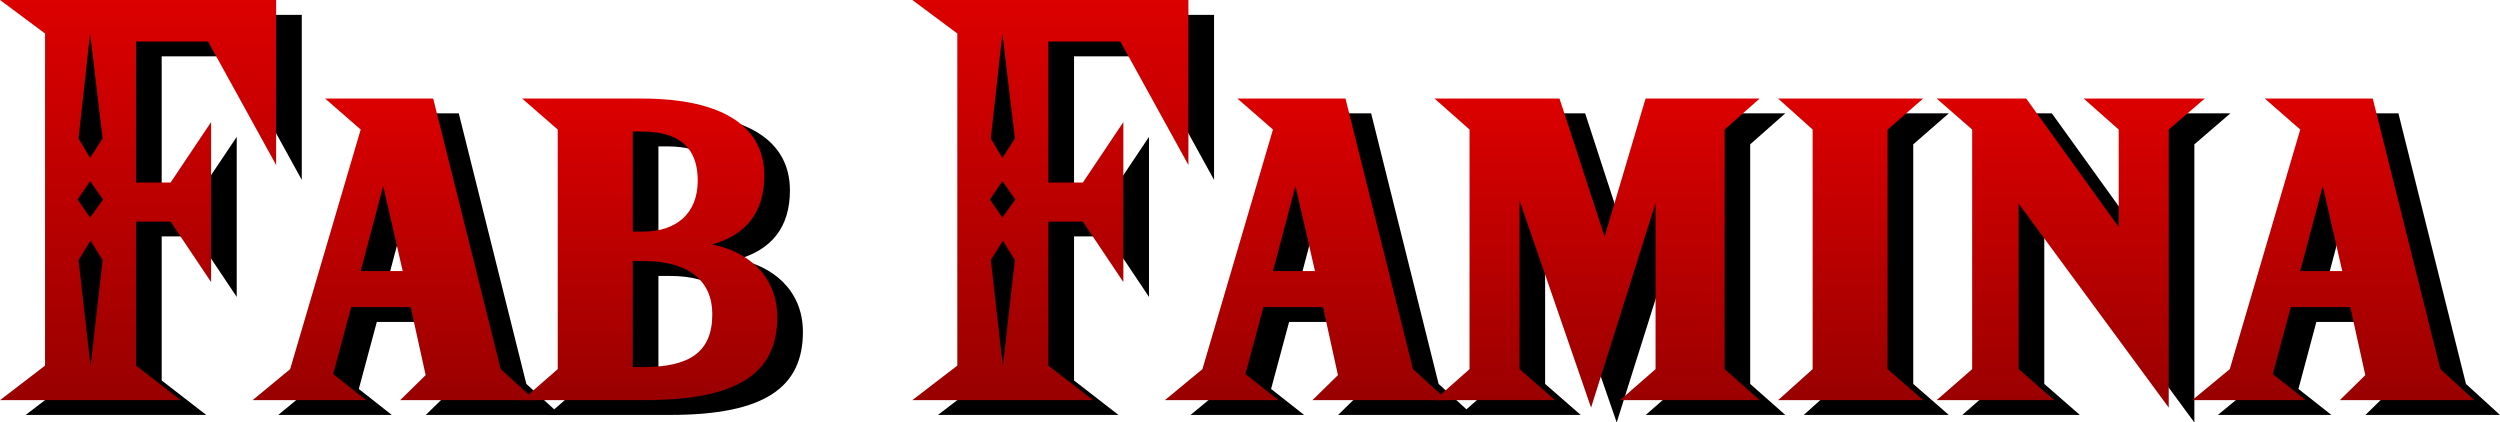 <?xml version="1.0" encoding="UTF-8"?>
<!DOCTYPE svg PUBLIC "-//W3C//DTD SVG 1.1//EN" "http://www.w3.org/Graphics/SVG/1.1/DTD/svg11.dtd">
<!-- Creator: CorelDRAW X8 -->
<svg xmlns="http://www.w3.org/2000/svg" xml:space="preserve" width="181.426mm" height="30.659mm" version="1.1" style="shape-rendering:geometricPrecision; text-rendering:geometricPrecision; image-rendering:optimizeQuality; fill-rule:evenodd; clip-rule:evenodd"
viewBox="0 0 31782 5371"
 xmlns:xlink="http://www.w3.org/1999/xlink">
 <defs>
  <style type="text/css">
   <![CDATA[
    .fil0 {fill:black;fill-rule:nonzero}
    .fil1 {fill:url(#id0);fill-rule:nonzero}
   ]]>
  </style>
  <linearGradient id="id0" gradientUnits="objectBoundingBox" x1="50%" y1="9.14298e-05%" x2="50%" y2="100%">
   <stop offset="0" style="stop-opacity:1; stop-color:#DC0000"/>
   <stop offset="1" style="stop-opacity:1; stop-color:#990000"/>
  </linearGradient>
 </defs>
 <g id="Layer_x0020_1">
  <path class="fil0" d="M2971 716l865 1571 0 -2098 -3510 0 572 426 0 4222 -572 438 2295 0 -566 -438 0 -1832 439 0 515 770 0 -2035 -515 769 -439 0 0 -1793 916 0zm-1501 -101l159 1335 -159 248 -146 -248 146 -1335zm0 2340l-159 -229 159 -236 166 236 -166 229zm7 1888l-153 -1348 153 -248 152 248 -152 1348z"/>
  <path id="1" class="fil0" d="M5413 5275l1710 0 -432 -394 -859 -3440 -1373 0 451 394 -896 3046 -477 394 1443 0 -419 -330 229 -852 756 0 191 865 -324 317zm-503 -1640l287 -1081 248 1081 -535 0z"/>
  <path id="2" class="fil0" d="M9374 3298c433,-121 668,-407 668,-878 0,-623 -528,-979 -1558,-979l-1520 0 452 394 0 3046 -452 394 1558 0c1208,0 1685,-356 1685,-1055 0,-541 -400,-846 -833,-922zm-890 -1437c483,0 712,210 712,623 0,426 -280,649 -693,649l-133 0 0 -1272 114 0zm13 2995l-127 0 0 -1348 146 0c559,0 865,248 865,674 0,483 -287,674 -884,674z"/>
  <path id="3" class="fil0" d="M14569 716l865 1571 0 -2098 -3510 0 572 426 0 4222 -572 438 2295 0 -565 -438 0 -1832 438 0 515 770 0 -2035 -515 769 -438 0 0 -1793 915 0zm-1500 -101l159 1335 -159 248 -147 -248 147 -1335zm0 2340l-159 -229 159 -236 165 236 -165 229zm6 1888l-153 -1348 153 -248 153 248 -153 1348z"/>
  <path id="4" class="fil0" d="M17011 5275l1710 0 -432 -394 -858 -3440 -1374 0 452 394 -897 3046 -477 394 1444 0 -420 -330 229 -852 756 0 191 865 -324 317zm-502 -1640l286 -1081 248 1081 -534 0z"/>
  <polygon id="5" class="fil0" points="18562,5275 19008,4881 19008,1835 18562,1441 20152,1441 20724,3196 21246,1441 22696,1441 22250,1835 22250,4881 22696,5275 20922,5275 21373,4881 21373,2770 20553,5371 19643,2738 19643,4881 20095,5275 "/>
  <polygon id="6" class="fil0" points="24323,1835 24775,1441 22931,1441 23370,1835 23370,4881 22931,5275 24775,5275 24323,4881 "/>
  <polygon id="7" class="fil0" points="24947,5275 25398,4881 25398,1835 24947,1441 26085,1441 27261,3075 27261,1835 26816,1441 28355,1441 27897,1835 27897,5371 25989,2777 25989,4881 26441,5275 "/>
  <path id="8" class="fil0" d="M30072 5275l1710 0 -432 -394 -859 -3440 -1373 0 451 394 -896 3046 -477 394 1443 0 -419 -330 228 -852 757 0 191 865 -324 317zm-503 -1640l286 -1081 248 1081 -534 0z"/>
  <path class="fil1" d="M2645 528l865 1570 0 -2098 -3510 0 572 426 0 4222 -572 439 2295 0 -565 -439 0 -1831 438 0 515 769 0 -2034 -515 769 -438 0 0 -1793 915 0zm-1500 -102l159 1335 -159 248 -147 -248 147 -1335zm0 2340l-159 -229 159 -235 165 235 -165 229zm6 1889l-153 -1349 153 -247 153 247 -153 1349z"/>
  <path id="1" class="fil1" d="M5087 5087l1710 0 -432 -394 -858 -3440 -1374 0 452 394 -897 3046 -477 394 1444 0 -420 -331 229 -852 756 0 191 865 -324 318zm-502 -1641l286 -1081 248 1081 -534 0z"/>
  <path id="2" class="fil1" d="M9048 3109c433,-120 668,-407 668,-877 0,-623 -528,-979 -1558,-979l-1520 0 452 394 0 3046 -452 394 1558 0c1208,0 1685,-356 1685,-1056 0,-540 -400,-845 -833,-922zm-890 -1437c483,0 712,210 712,623 0,426 -279,649 -693,649l-133 0 0 -1272 114 0zm13 2995l-127 0 0 -1348 146 0c559,0 865,248 865,674 0,483 -286,674 -884,674z"/>
  <path id="3" class="fil1" d="M14243 528l865 1570 0 -2098 -3510 0 572 426 0 4222 -572 439 2296 0 -566 -439 0 -1831 438 0 515 769 0 -2034 -515 769 -438 0 0 -1793 915 0zm-1500 -102l159 1335 -159 248 -147 -248 147 -1335zm0 2340l-159 -229 159 -235 165 235 -165 229zm6 1889l-153 -1349 153 -247 153 247 -153 1349z"/>
  <path id="4" class="fil1" d="M16685 5087l1711 0 -433 -394 -858 -3440 -1374 0 452 394 -897 3046 -477 394 1444 0 -420 -331 229 -852 757 0 190 865 -324 318zm-502 -1641l286 -1081 248 1081 -534 0z"/>
  <polygon id="5" class="fil1" points="18237,5087 18682,4693 18682,1647 18237,1253 19826,1253 20399,3008 20920,1253 22370,1253 21925,1647 21925,4693 22370,5087 20596,5087 21047,4693 21047,2582 20227,5182 19318,2550 19318,4693 19769,5087 "/>
  <polygon id="6" class="fil1" points="23997,1647 24449,1253 22605,1253 23044,1647 23044,4693 22605,5087 24449,5087 23997,4693 "/>
  <polygon id="7" class="fil1" points="24621,5087 25072,4693 25072,1647 24621,1253 25759,1253 26935,2887 26935,1647 26490,1253 28029,1253 27571,1647 27571,5182 25663,2588 25663,4693 26115,5087 "/>
  <path id="8" class="fil1" d="M29746 5087l1710 0 -432 -394 -859 -3440 -1373 0 451 394 -896 3046 -477 394 1443 0 -419 -331 229 -852 756 0 191 865 -324 318zm-503 -1641l286 -1081 248 1081 -534 0z"/>
 </g>
</svg>
